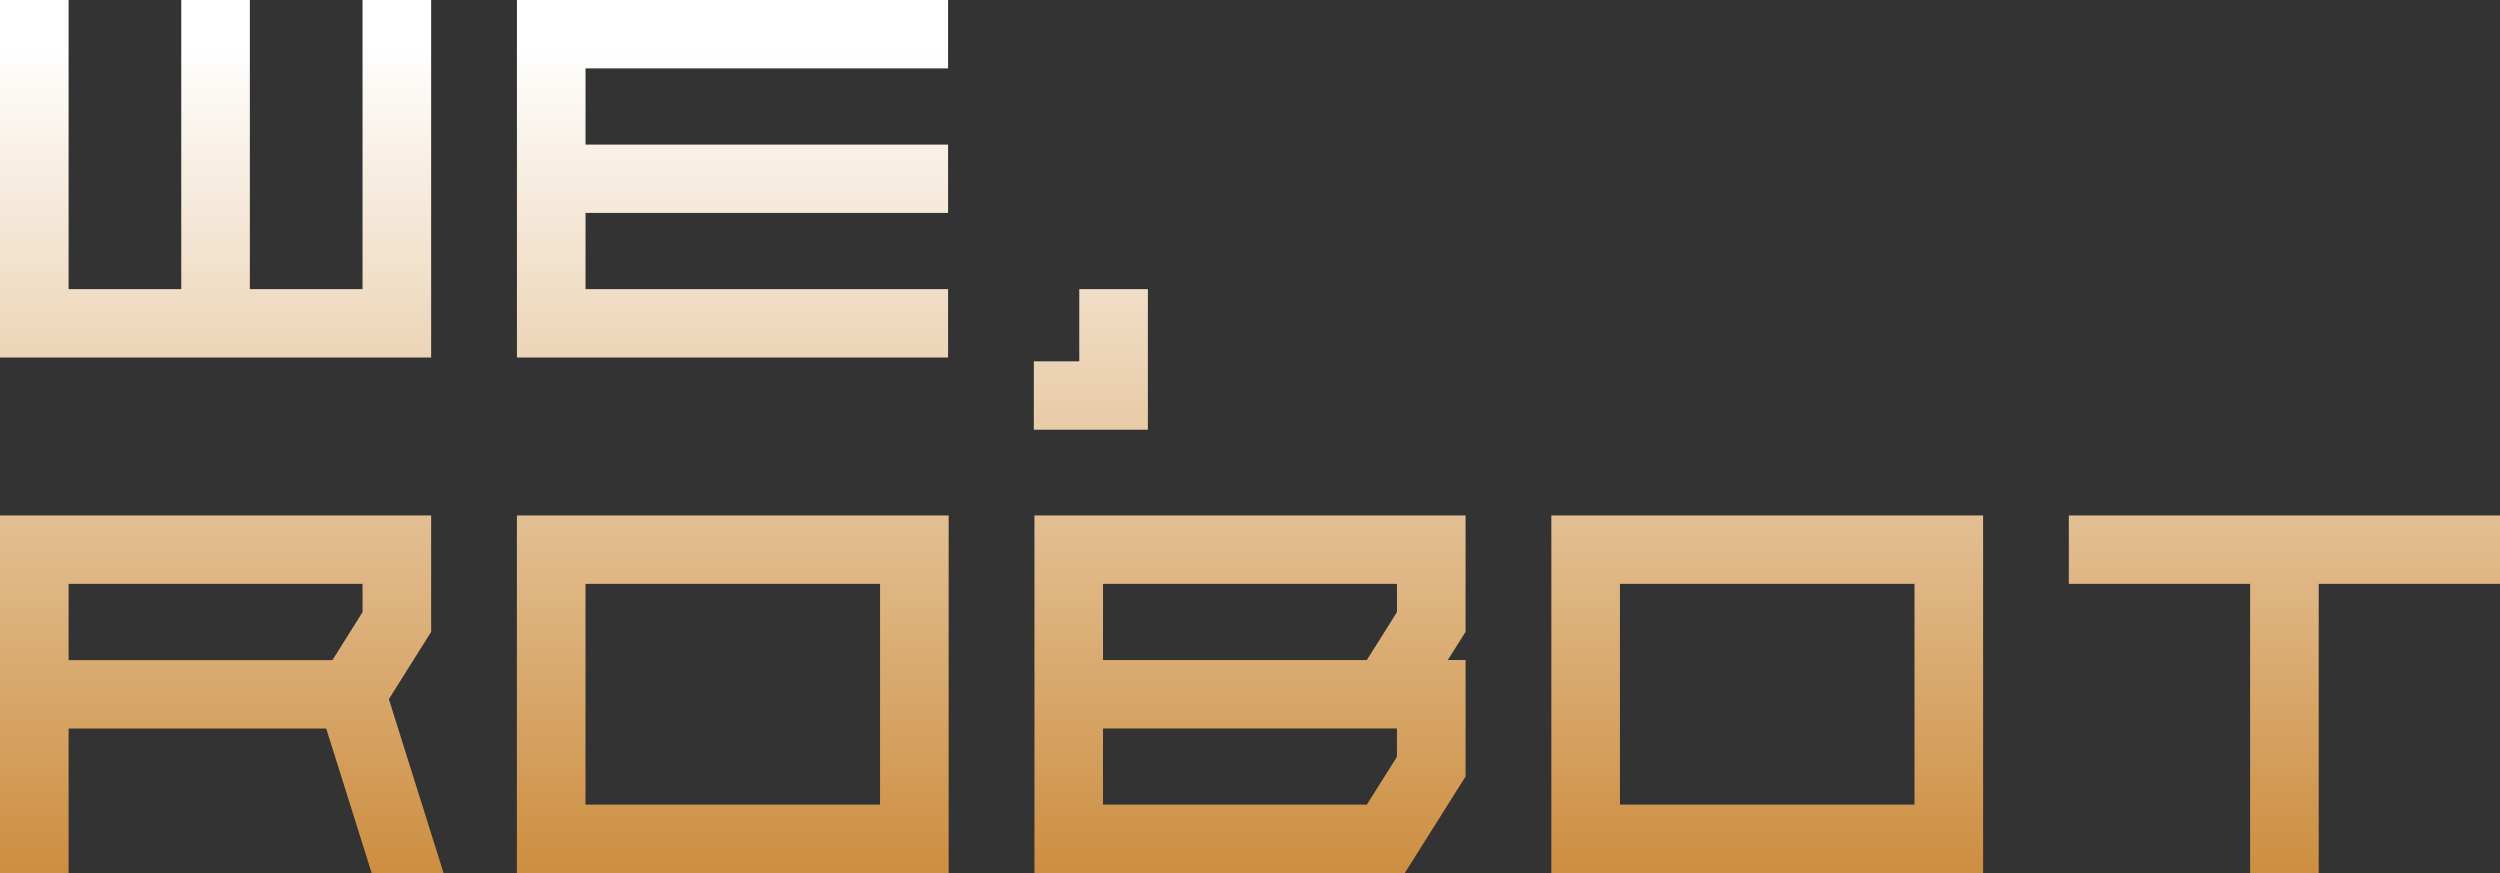 <svg width="252" height="88" viewBox="0 0 252 88" fill="none" xmlns="http://www.w3.org/2000/svg">
<rect x="0" y="0" width="252" height="88" fill="#333333" stroke="none"/>
<g clip-path="url(#clip0_2942_8355)">
<path d="M104.269 87.997H141.604L147.731 78.266V66.53H145.94L147.731 63.683V51.957H104.272V87.997H104.269ZM111.184 58.854H140.813V61.704L137.777 66.533H111.184V58.854ZM111.184 73.427H140.813V76.284L137.777 81.106H111.181V73.427H111.184ZM52.103 87.997H95.625V51.957H52.103V87.997ZM59.019 58.854H88.709V81.106H59.019V58.854ZM156.375 87.997H199.897V51.957H156.375V87.997ZM163.291 58.854H192.981V81.106H163.291V58.854ZM208.537 51.96V58.854H226.811V88H233.726V58.854H252V51.96H208.541H208.537ZM43.459 36.04V0H36.544V29.146H25.186V0H18.27V29.146H6.915V0H0V36.04H43.459ZM95.566 29.146H59.022V21.467H95.566V14.573H59.022V6.894H95.566V0H52.107V36.04H95.566V29.146ZM115.707 29.146H108.791V36.422H104.21V43.316H115.707V29.146ZM43.459 63.686V51.96H0V88H6.915V73.437H32.882L37.464 88H44.711L39.199 70.473L43.463 63.686H43.459ZM36.544 61.704L33.508 66.54H6.915V58.854H36.544V61.704Z" fill="url(#paint0_linear_2942_8355)"></path>
</g>
<defs>
<linearGradient id="paint0_linear_2942_8355" x1="126" y1="4.604" x2="126" y2="88" gradientUnits="userSpaceOnUse">
<stop stop-color="white"></stop>
<stop offset="1" stop-color="#CD8E40"></stop>
</linearGradient>
<clipPath id="clip0_2942_8355">
<rect width="252" height="88" fill="white"></rect>
</clipPath>
</defs>
</svg>